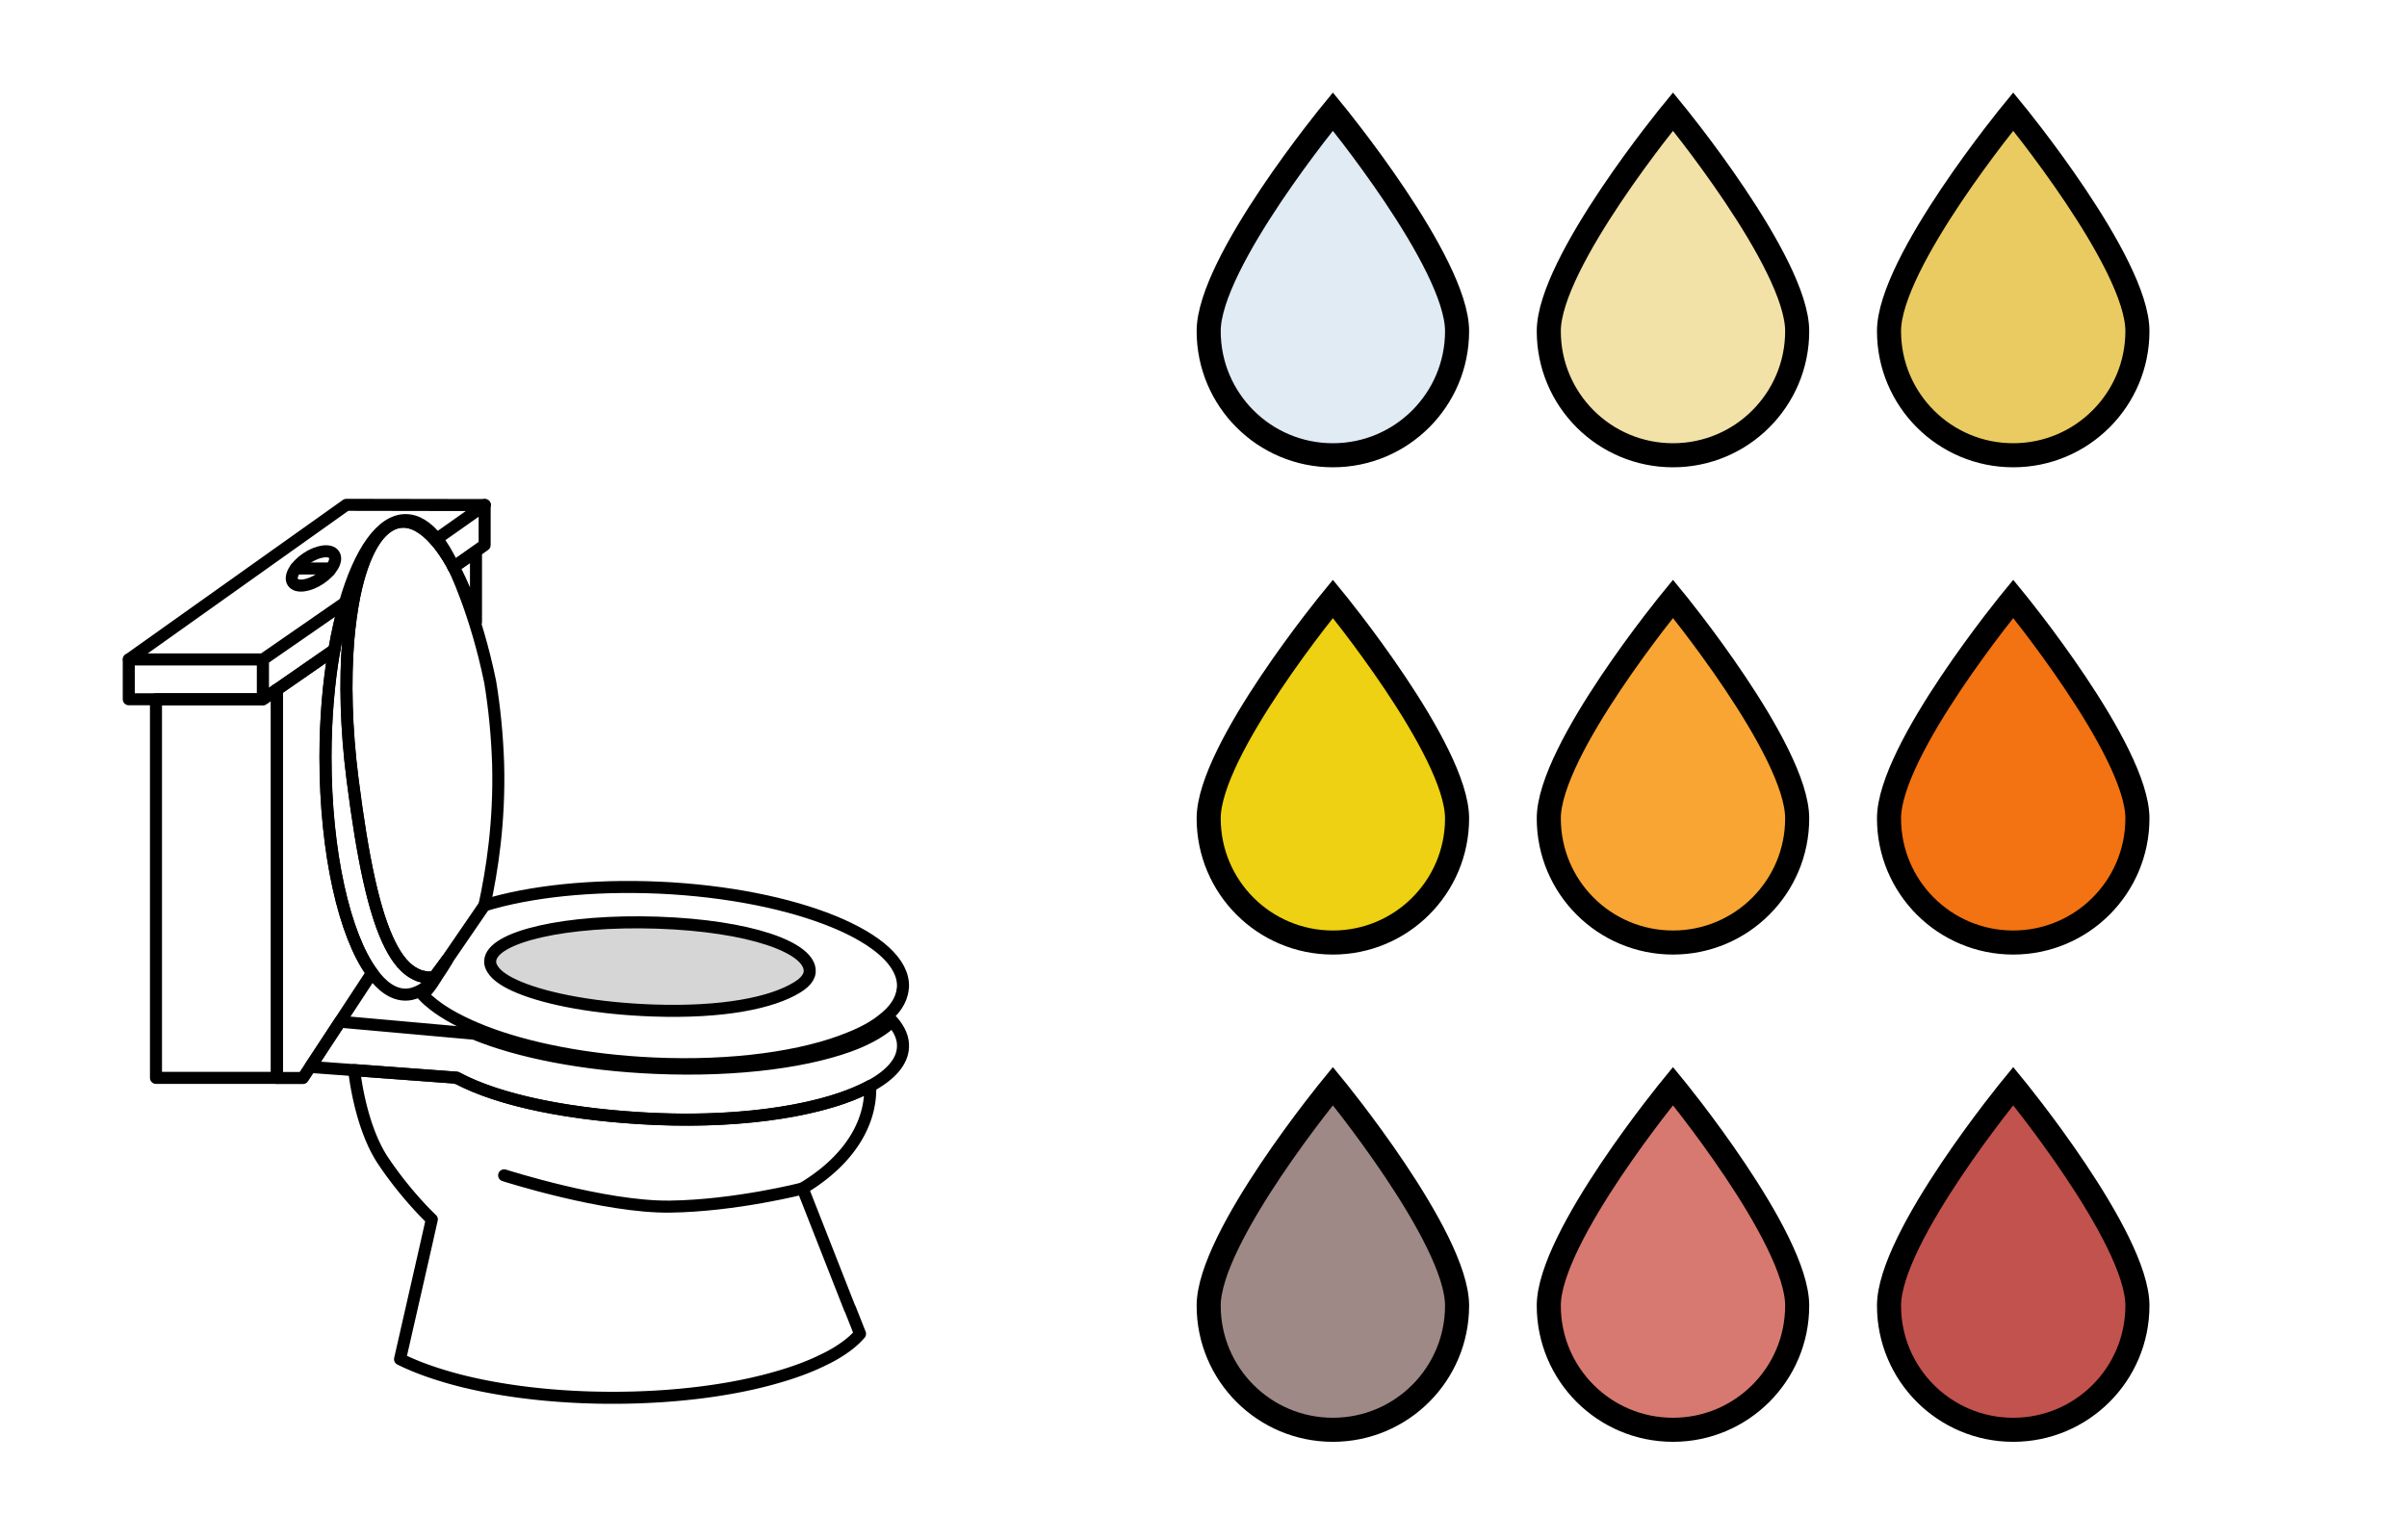 <svg xmlns="http://www.w3.org/2000/svg" id="Calque_1" data-name="Calque 1" viewBox="0 0 200 128"><defs><style>.cls-2{stroke-linecap:round;stroke-linejoin:round;stroke:#000;fill:none}</style></defs><path d="M37.58 46.94c.04.07.08.14.11.21h0c-.03-.06-.07-.14-.1-.21ZM36.07 81.23h.12c.33-.4.64-.88.94-1.41l-1.06 1.42ZM37.57 46.92c-.45-.81-.93-1.49-1.4-2.04l.14-.09c.45.57.87 1.28 1.27 2.13Z" class="cls-2"/><path d="M75.03 82.04s0 .1-.02.14c-.09.96-.69 1.84-1.71 2.61-.7.56-1.62 1.06-2.71 1.49-3.81 1.57-9.74 2.42-16.36 2.11-5.46-.25-10.41-1.24-14.03-2.65-1.71-.67-3.14-1.42-4.18-2.24-.33-.26-.63-.52-.89-.81.18-.18.37-.39.55-.62.33-.44.66-.98.97-1.57l3.6-5.25c3.76-1.15 8.9-1.72 14.55-1.47 11.34.52 20.39 4.21 20.23 8.25Z" class="cls-2"/><path d="M67.28 80.75c0 .16-.06.32-.15.48-.16.3-.47.58-.9.84-2.09 1.29-6.16 2.12-11.96 1.92-4.63-.16-8.69-.91-11.13-1.92-1.09-.45-1.85-.95-2.19-1.49-.16-.24-.24-.47-.22-.71.1-2.02 6.34-3.44 13.93-3.18s12.72 2.05 12.62 4.07Z" style="stroke:#000;stroke-linecap:round;stroke-linejoin:round;fill:#d6d6d6"/><path d="M75.03 87.04c-.05 1.21-1.03 2.31-2.7 3.22-3.56 1.95-10.25 3.08-17.86 2.75-6.88-.3-12.93-1.49-16.52-3.43h0l-8.5-.63-3.66-.27 2.47-3.76 6.25.56 4.9.44h0c3.65 1.51 9.04 2.59 15.06 2.84 6.93.3 13.08-.56 16.81-2.11 1.24-.53 2.22-1.13 2.86-1.78.61.7.93 1.42.89 2.16ZM23.01 57.31v32.28H12.96V58.12h8.88l1.17-.81z" class="cls-2"/><path d="M10.7 54.81h11.14v3.31H10.7zM28.67 50.08c-.35 1.2-.65 2.52-.89 3.93l-4.76 3.3-1.17.81v-3.31l6.83-4.73ZM40.27 41.98v3.32l-2.59 1.83h0c-.03-.06-.07-.14-.1-.21v-.02c-.45-.81-.93-1.49-1.4-2.04l.14-.09 3.97-2.8Z" class="cls-2"/><path d="M36.07 81.23h.12c-.17.21-.35.4-.53.57-.32.28-.63.51-.96.64-.33.15-.66.23-1 .23-.99 0-1.94-.64-2.78-1.81-2.29-3.12-3.87-9.97-3.87-17.91 0-3.21.26-6.24.73-8.93.24-1.41.54-2.73.89-3.93 1.21-4.21 3.02-6.86 5.03-6.86.93 0 1.8.56 2.6 1.57l-.14.09c-.97-1.09-1.96-1.63-2.92-1.51-1.75.22-3.07 2.55-3.8 6.17-.22 1.11-.39 2.34-.51 3.67-.27 3.35-.18 7.33.36 11.56.83 6.53 1.78 11.14 3.14 13.79.61 1.21 1.3 2.01 2.11 2.4.19.1.39.17.59.21.3.08.61.09.94.06Z" class="cls-2"/><path d="m30.92 80.85-2.68 4.08-2.47 3.76-.6.91h-2.16V57.32l4.76-3.3c-.47 2.68-.73 5.71-.73 8.93 0 7.94 1.58 14.79 3.87 17.91ZM39.55 45.86v5.84c-.54-1.76-1.16-3.3-1.86-4.56l1.86-1.28ZM10.71 54.81l18.07-12.85 11.49.02" class="cls-2"/><ellipse cx="26.04" cy="47.25" class="cls-2" rx="2.06" ry="1.02" transform="rotate(-33.85 26.037 47.24)"/><path d="M24.57 47.25h0M27.37 47.43h0M27.37 47.25h-2.8M37.94 89.59v-.01M37.94 89.59v.03M36.07 81.23l-.41.55M70.63 108.76l.83 2.1c-.42.5-.99.97-1.69 1.42-.39.25-.83.5-1.3.72-1.13.57-2.48 1.07-4 1.5-3.69 1.06-8.43 1.68-13.58 1.68-4.53 0-8.74-.49-12.2-1.32a32.73 32.73 0 0 1-3.13-.92c-.85-.3-1.63-.63-2.32-.97l2.13-9.35.51-2.27s-2.05-1.9-4.02-4.83c-1.98-2.93-2.43-7.58-2.43-7.58l8.5.63h0c3.59 1.93 9.64 3.13 16.52 3.43 7.61.32 14.3-.8 17.86-2.75v.25c0 2.79-1.57 5.34-4.17 7.3-.45.34-.93.67-1.45.97l2.38 6.06 1.54 3.92Z" class="cls-2"/><path d="M41.89 97.69s8.32 2.67 13.77 2.6 11.05-1.51 11.05-1.51M37.13 79.81l-1.06 1.42c-.33.03-.64.02-.94-.06-.21-.04-.41-.11-.59-.21-.8-.38-1.5-1.19-2.11-2.4-1.35-2.66-2.3-7.27-3.13-13.79-.54-4.22-.63-8.21-.36-11.56.11-1.33.28-2.57.5-3.67.74-3.61 2.06-5.94 3.81-6.16.96-.12 1.95.41 2.92 1.5.48.55.95 1.23 1.4 2.04v.02c.04.07.07.15.11.22M37.69 47.14s1.84 3.69 3.04 9.54c.35 2.13.58 4.41.66 6.8.13 4.9-.52 8.92-1.14 11.78" class="cls-2"/><path d="M139.01 37.84c5.7 0 10.32-4.62 10.32-10.32S139.01 9.27 139.01 9.27s-10.32 12.54-10.32 18.25 4.62 10.32 10.32 10.32Z" style="fill:#f2e2a8;stroke-miterlimit:10;stroke-width:2px;stroke:#000"/><path d="M139.01 78.34c5.7 0 10.32-4.62 10.32-10.32s-10.32-18.25-10.32-18.25-10.32 12.54-10.32 18.25 4.62 10.32 10.32 10.32Z" style="fill:#f9a533;stroke-miterlimit:10;stroke-width:2px;stroke:#000"/><path d="M139.01 118.84c5.7 0 10.32-4.62 10.32-10.32s-10.32-18.25-10.32-18.25-10.32 12.54-10.32 18.25 4.62 10.32 10.32 10.32Z" style="fill:#d77970;stroke-miterlimit:10;stroke-width:2px;stroke:#000"/><path d="M110.75 37.84c5.7 0 10.32-4.62 10.32-10.32S110.75 9.27 110.75 9.27s-10.32 12.54-10.32 18.25 4.62 10.32 10.32 10.32Z" style="fill:#e0ebf4;stroke-miterlimit:10;stroke-width:2px;stroke:#000"/><path d="M110.75 78.34c5.7 0 10.32-4.62 10.32-10.32s-10.32-18.25-10.32-18.25-10.32 12.54-10.32 18.25 4.62 10.32 10.32 10.32Z" style="fill:#edd112;stroke-miterlimit:10;stroke-width:2px;stroke:#000"/><path d="M110.75 118.84c5.7 0 10.32-4.62 10.32-10.32s-10.32-18.25-10.32-18.25-10.32 12.54-10.32 18.25 4.62 10.32 10.32 10.32Z" style="fill:#9e8987;stroke-miterlimit:10;stroke-width:2px;stroke:#000"/><path d="M167.28 37.84c5.7 0 10.32-4.62 10.32-10.32S167.28 9.27 167.28 9.27s-10.32 12.54-10.32 18.25 4.62 10.32 10.32 10.32Z" style="stroke-miterlimit:10;stroke-width:2px;fill:#e9cb61;stroke:#000"/><path d="M167.28 78.34c5.7 0 10.32-4.62 10.32-10.32s-10.32-18.25-10.32-18.25-10.32 12.54-10.32 18.25 4.62 10.32 10.32 10.32Z" style="fill:#f37211;stroke-miterlimit:10;stroke-width:2px;stroke:#000"/><path d="M167.28 118.84c5.7 0 10.32-4.62 10.32-10.32s-10.32-18.25-10.32-18.25-10.32 12.54-10.32 18.25 4.62 10.32 10.32 10.32Z" style="fill:#c2524d;stroke-miterlimit:10;stroke-width:2px;stroke:#000"/></svg>